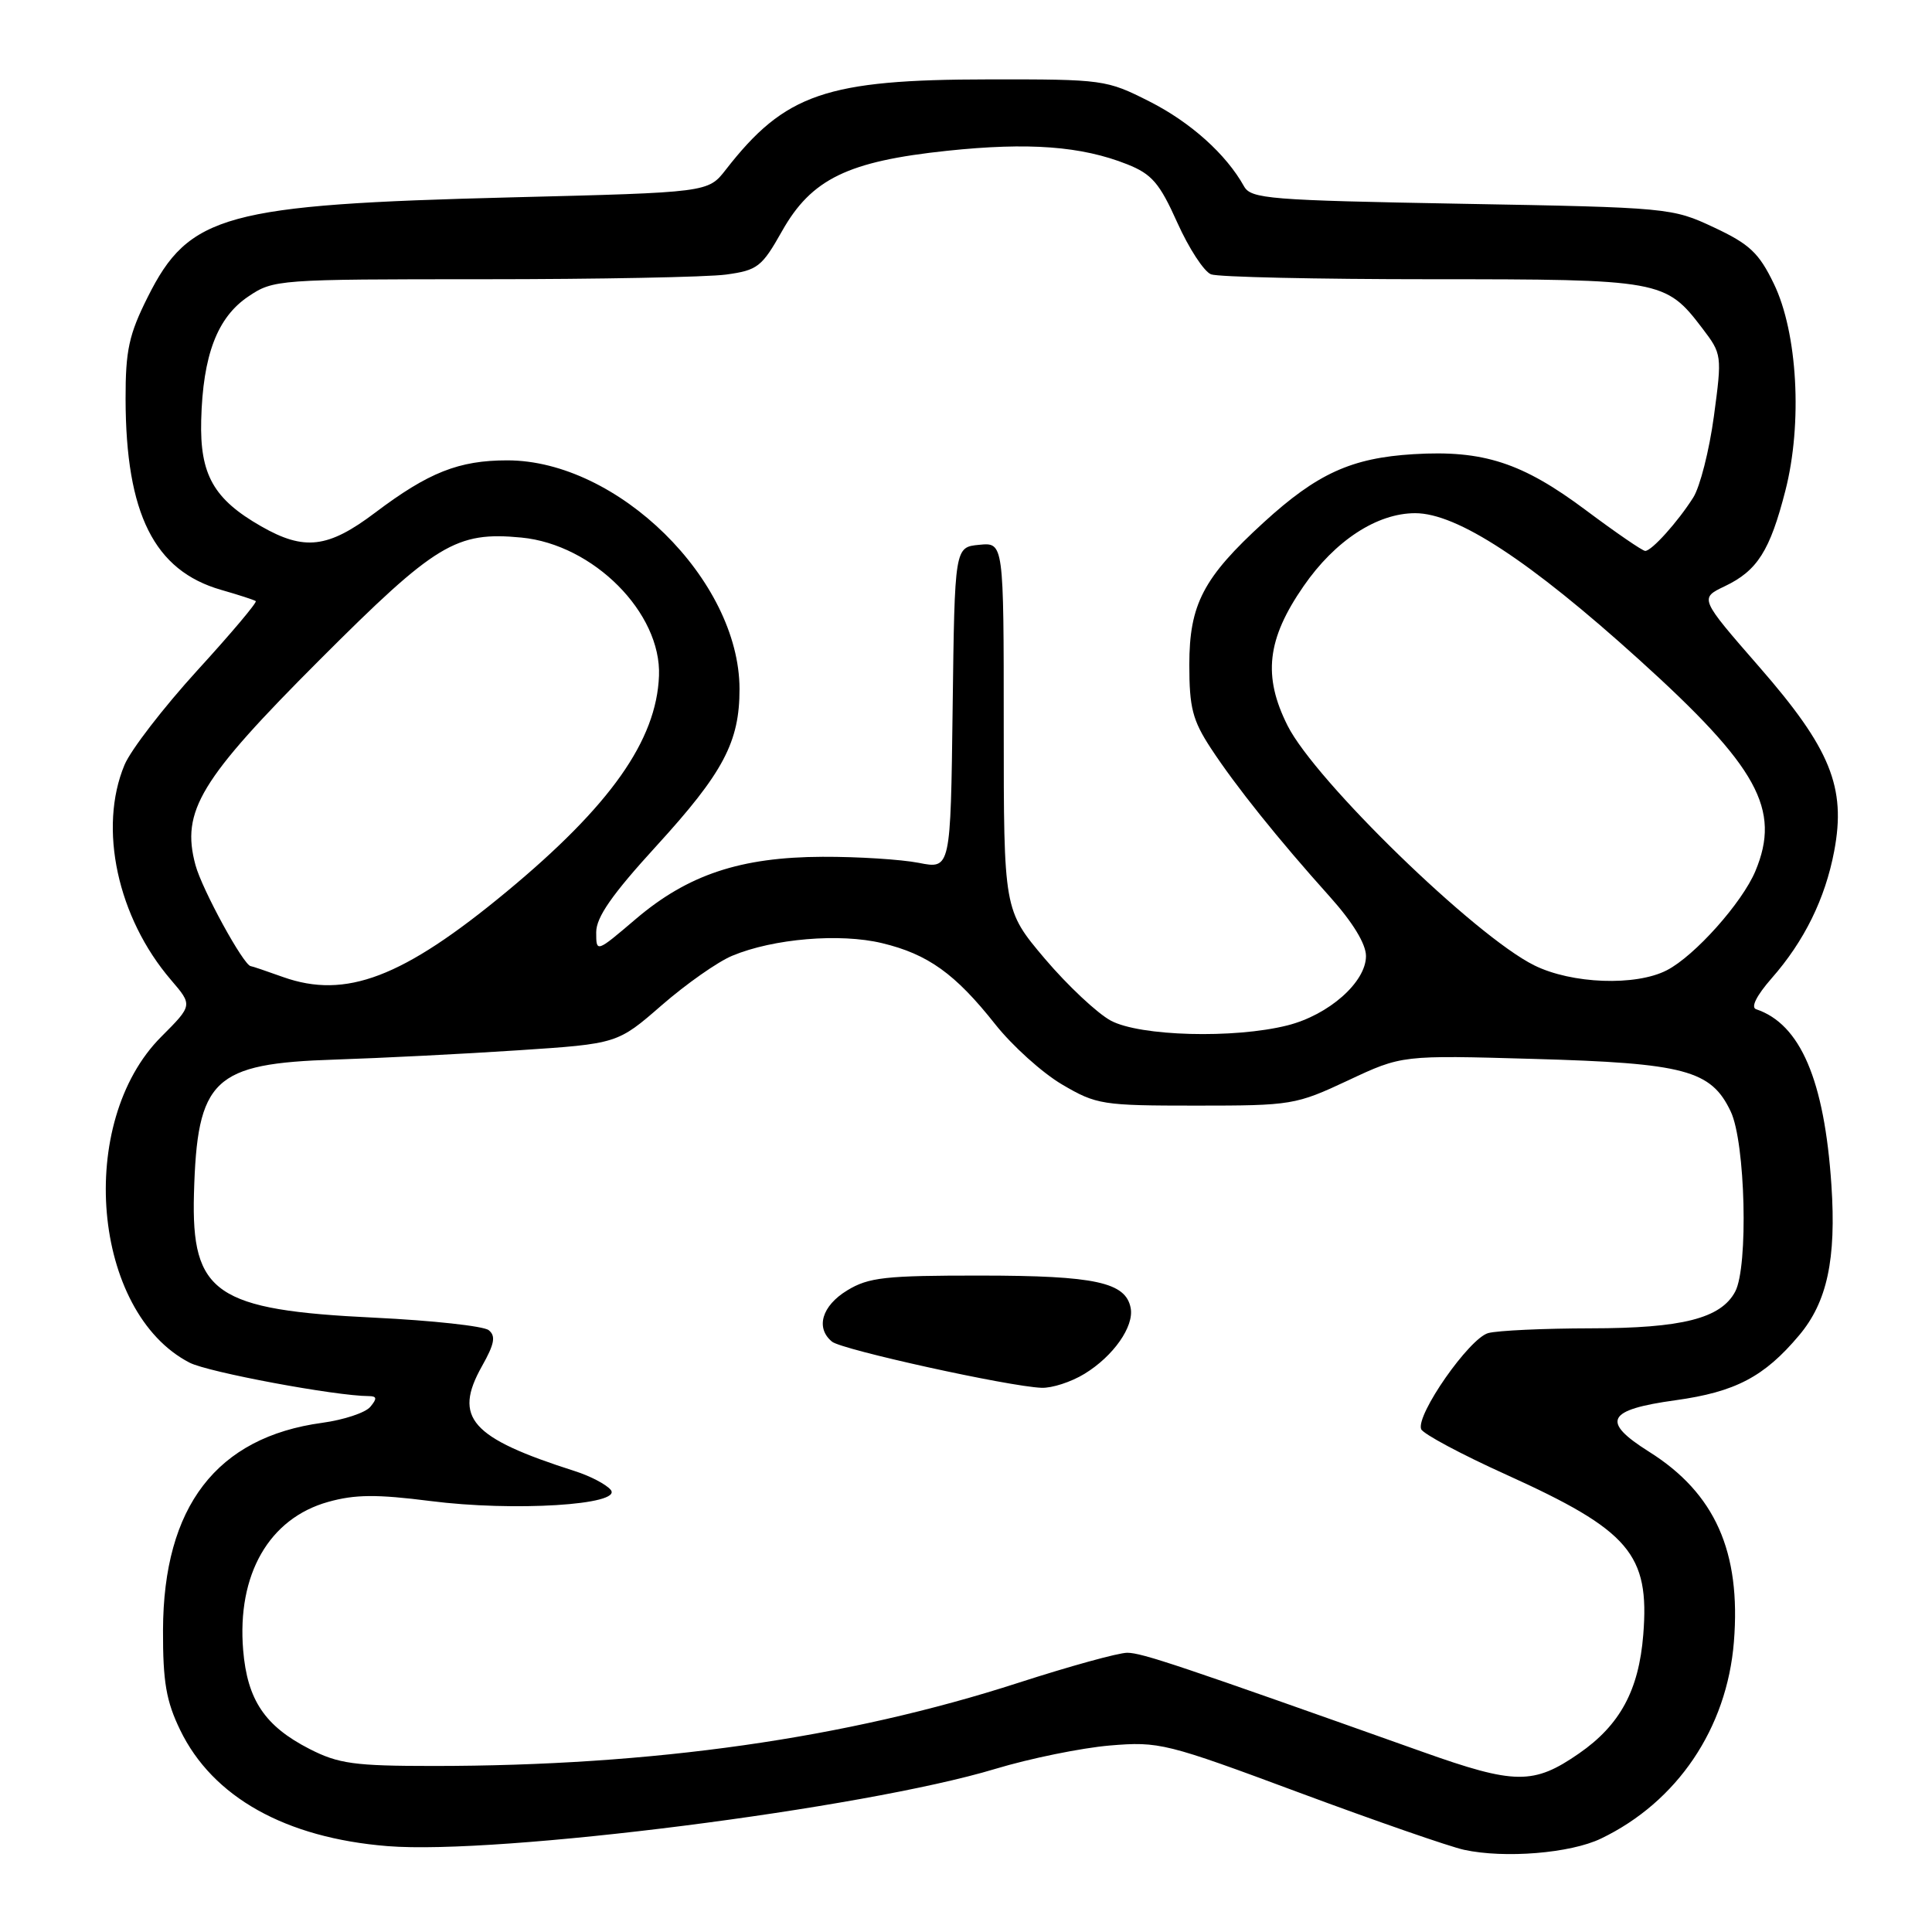 <?xml version="1.0" encoding="UTF-8" standalone="no"?>
<!DOCTYPE svg PUBLIC "-//W3C//DTD SVG 1.1//EN" "http://www.w3.org/Graphics/SVG/1.1/DTD/svg11.dtd" >
<svg xmlns="http://www.w3.org/2000/svg" xmlns:xlink="http://www.w3.org/1999/xlink" version="1.1" viewBox="0 0 256 256">
 <g >
 <path fill="currentColor"
d=" M 212.14 243.62 C 222.24 238.77 228.83 229.02 229.75 217.56 C 230.71 205.61 227.25 197.86 218.52 192.37 C 212.10 188.33 212.89 186.80 222.01 185.54 C 229.95 184.44 233.78 182.43 238.39 176.94 C 242.11 172.53 243.33 166.84 242.67 157.00 C 241.74 143.12 238.56 135.69 232.70 133.73 C 231.96 133.49 232.74 131.93 234.74 129.64 C 239.08 124.71 241.85 119.07 243.04 112.78 C 244.64 104.33 242.55 99.19 233.13 88.39 C 225.19 79.28 225.19 79.28 228.54 77.68 C 232.86 75.62 234.53 72.98 236.57 65.02 C 238.86 56.10 238.19 44.08 235.04 37.59 C 233.07 33.51 231.82 32.34 227.10 30.13 C 221.58 27.54 221.13 27.49 193.68 27.00 C 168.17 26.54 165.77 26.35 164.84 24.69 C 162.47 20.43 157.75 16.20 152.32 13.45 C 146.61 10.56 146.20 10.50 131.00 10.52 C 109.45 10.54 104.01 12.41 96.16 22.50 C 93.82 25.50 93.82 25.50 67.82 26.15 C 29.82 27.11 25.04 28.42 19.57 39.37 C 17.08 44.34 16.63 46.42 16.64 52.87 C 16.67 68.09 20.43 75.61 29.30 78.16 C 31.61 78.82 33.67 79.49 33.89 79.65 C 34.10 79.81 30.61 83.95 26.13 88.85 C 21.66 93.76 17.32 99.38 16.50 101.35 C 13.00 109.71 15.57 121.59 22.66 129.85 C 25.53 133.20 25.53 133.20 21.38 137.36 C 10.03 148.70 12.21 173.89 25.12 180.56 C 27.54 181.82 44.47 184.98 48.87 184.99 C 49.94 185.00 49.99 185.31 49.07 186.41 C 48.43 187.19 45.56 188.14 42.70 188.53 C 28.70 190.43 21.65 199.62 21.60 216.00 C 21.58 222.86 22.02 225.42 23.88 229.25 C 28.18 238.13 37.82 243.53 51.34 244.62 C 65.99 245.81 114.46 239.65 131.87 234.39 C 136.47 233.00 143.30 231.61 147.04 231.29 C 153.61 230.74 154.49 230.96 172.18 237.54 C 182.25 241.28 192.07 244.69 194.00 245.11 C 199.38 246.28 208.10 245.57 212.14 243.62 Z  M 188.50 232.13 C 156.18 220.64 151.32 219.01 149.37 219.00 C 148.19 219.00 141.72 220.79 134.97 222.97 C 112.17 230.35 86.51 234.00 57.41 234.00 C 46.95 234.00 44.86 233.71 41.02 231.75 C 35.10 228.72 32.77 225.26 32.22 218.65 C 31.39 208.63 35.65 201.20 43.48 199.01 C 47.04 198.01 49.92 197.99 57.00 198.89 C 68.04 200.31 82.58 199.41 80.92 197.41 C 80.33 196.69 78.19 195.57 76.17 194.93 C 62.36 190.52 60.02 187.87 63.86 181.03 C 65.53 178.07 65.72 177.02 64.75 176.25 C 64.06 175.71 57.27 174.97 49.64 174.60 C 28.55 173.59 25.34 171.40 25.70 158.20 C 26.12 142.94 28.23 140.92 44.40 140.40 C 50.50 140.20 61.42 139.65 68.66 139.17 C 81.82 138.30 81.82 138.30 87.69 133.19 C 90.92 130.38 95.12 127.43 97.03 126.64 C 102.47 124.37 111.30 123.63 116.87 124.97 C 122.96 126.43 126.58 129.03 131.88 135.73 C 134.13 138.57 138.11 142.16 140.73 143.70 C 145.29 146.38 146.06 146.50 158.50 146.50 C 171.15 146.50 171.69 146.41 178.63 143.16 C 185.76 139.81 185.76 139.81 203.17 140.31 C 223.25 140.87 226.73 141.80 229.33 147.28 C 231.28 151.38 231.68 167.85 229.92 171.15 C 228.02 174.70 222.91 176.00 210.78 176.01 C 204.58 176.02 198.46 176.30 197.20 176.64 C 194.69 177.32 187.59 187.49 188.31 189.37 C 188.55 189.99 193.65 192.72 199.63 195.42 C 215.92 202.80 218.60 205.93 217.74 216.62 C 217.15 223.98 214.66 228.58 209.23 232.34 C 203.21 236.51 200.75 236.49 188.50 232.13 Z  M 143.70 182.04 C 147.52 179.71 150.29 175.77 149.82 173.32 C 149.17 169.91 145.13 169.03 130.00 169.02 C 117.29 169.01 115.10 169.25 112.25 170.99 C 108.90 173.03 108.03 175.96 110.25 177.78 C 111.56 178.85 133.66 183.72 138.00 183.89 C 139.38 183.95 141.94 183.12 143.70 182.04 Z  M 147.19 135.24 C 145.39 134.27 141.46 130.58 138.45 127.04 C 133.00 120.59 133.00 120.59 133.00 96.23 C 133.00 71.87 133.00 71.87 129.75 72.19 C 126.50 72.50 126.50 72.50 126.23 93.83 C 125.96 115.17 125.96 115.17 121.73 114.33 C 119.40 113.88 113.67 113.51 109.00 113.53 C 98.13 113.57 91.16 115.89 84.25 121.77 C 79.00 126.24 79.00 126.24 79.00 123.53 C 79.00 121.53 81.11 118.51 86.98 112.09 C 95.86 102.37 98.00 98.31 97.99 91.28 C 97.96 76.86 81.85 61.00 67.22 61.00 C 60.80 61.00 56.79 62.59 49.71 67.93 C 43.47 72.64 40.33 73.02 34.59 69.73 C 28.31 66.14 26.47 62.89 26.66 55.68 C 26.88 47.07 28.79 42.05 32.90 39.29 C 36.23 37.04 36.80 37.00 64.01 37.00 C 79.25 37.00 93.75 36.72 96.22 36.38 C 100.38 35.81 100.95 35.37 103.62 30.63 C 107.52 23.71 112.34 21.37 125.50 19.98 C 136.32 18.84 143.29 19.36 149.36 21.77 C 152.63 23.07 153.65 24.26 156.00 29.50 C 157.53 32.91 159.54 35.99 160.47 36.35 C 161.40 36.71 174.52 37.00 189.63 37.00 C 220.07 37.00 220.70 37.11 225.55 43.48 C 228.17 46.92 228.19 47.05 227.10 55.16 C 226.49 59.67 225.26 64.52 224.36 65.93 C 222.32 69.15 218.86 73.00 218.00 73.00 C 217.64 73.00 214.12 70.58 210.17 67.63 C 201.71 61.30 196.55 59.62 187.30 60.18 C 179.07 60.68 174.53 62.75 167.45 69.22 C 159.44 76.54 157.59 80.08 157.59 88.09 C 157.59 93.76 158.02 95.44 160.44 99.14 C 163.73 104.16 169.36 111.19 176.22 118.83 C 179.25 122.21 181.00 125.08 181.00 126.68 C 181.00 130.14 176.07 134.49 170.59 135.87 C 163.53 137.65 151.05 137.31 147.19 135.24 Z  M 37.50 129.46 C 35.30 128.67 33.38 128.02 33.23 128.02 C 32.30 127.96 26.77 117.86 25.90 114.62 C 23.97 107.47 26.49 103.31 42.40 87.39 C 57.76 72.02 60.43 70.40 69.09 71.23 C 78.63 72.15 87.65 81.21 87.32 89.55 C 86.99 98.11 80.88 106.76 67.12 118.16 C 53.38 129.54 45.82 132.42 37.50 129.46 Z  M 203.29 127.91 C 195.47 124.04 174.30 103.47 170.62 96.17 C 167.31 89.59 167.87 84.69 172.73 77.67 C 176.90 71.63 182.46 68.00 187.52 68.00 C 193.06 68.00 202.67 74.28 217.16 87.38 C 232.93 101.63 236.02 107.24 232.60 115.42 C 230.85 119.61 224.56 126.66 220.87 128.56 C 216.76 130.69 208.26 130.38 203.29 127.91 Z "/>
</g>
</svg>